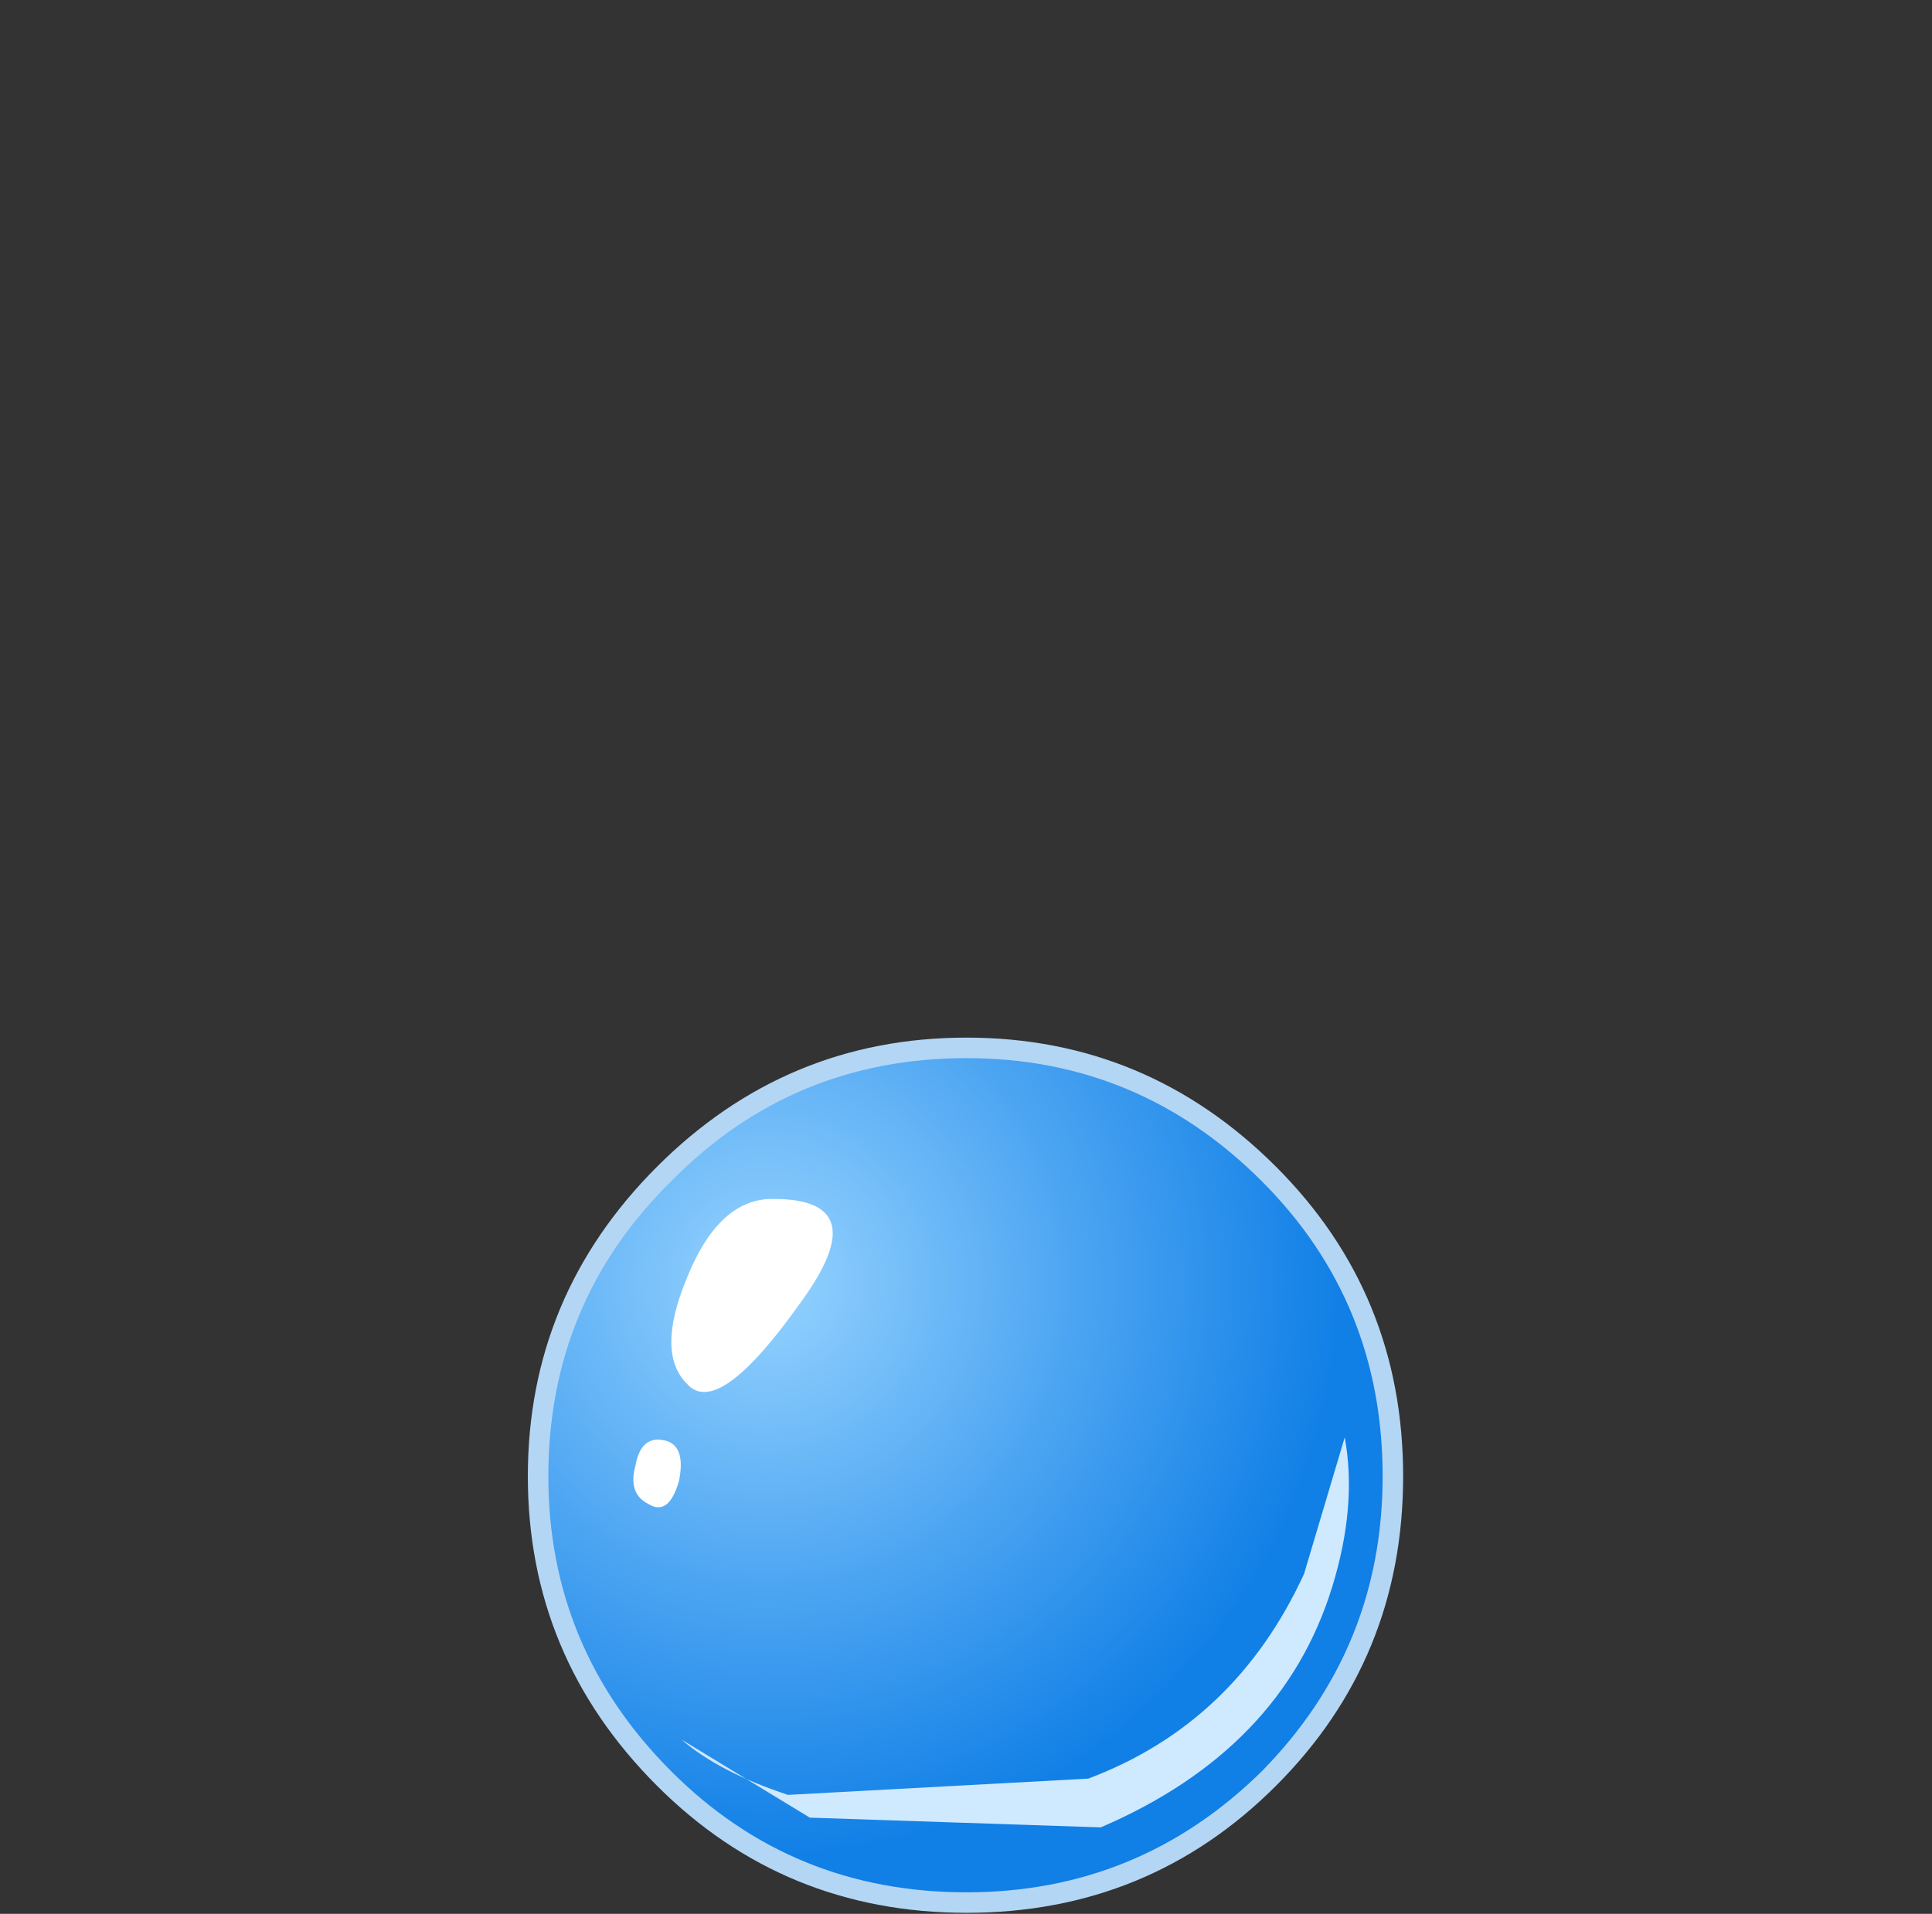 <?xml version="1.0" encoding="UTF-8" standalone="no"?>
<svg xmlns:xlink="http://www.w3.org/1999/xlink" height="37.35px" width="37.7px" xmlns="http://www.w3.org/2000/svg">
  <rect width="100%" height="100%" fill="#333333" stroke="none"/>
  <g transform="matrix(1.0, 0.0, 0.0, 1.0, 0.0, 0.0)">
    <use height="20.85" transform="matrix(0.8, 0.0, 0.0, 0.8, 10.5, 20.45)" width="20.85" xlink:href="#sprite0"/>
    <use height="20.85" transform="matrix(0.8, 0.0, 0.0, 0.8, 10.5, 20.45)" width="20.85" xlink:href="#sprite1"/>
    <use height="21.35" transform="matrix(0.8, 0.0, 0.0, 0.8, 10.3, 20.25)" width="21.35" xlink:href="#sprite2"/>
    <use height="6.0" transform="matrix(1.0, 0.0, 0.0, 1.0, 12.35, 23.4)" width="3.9" xlink:href="#shape3"/>
    <use height="10.15" transform="matrix(0.8, 0.0, 0.0, 0.8, 13.3, 28.05)" width="16.25" xlink:href="#sprite3"/>
  </g>
  <defs>
    <g id="sprite0" transform="matrix(1.0, 0.0, 0.0, 1.0, 0.0, 0.0)">
      <use height="20.85" transform="matrix(1.0, 0.0, 0.0, 1.0, 0.0, 0.0)" width="20.85" xlink:href="#shape0"/>
    </g>
    <g id="shape0" transform="matrix(1.0, 0.0, 0.0, 1.0, 0.0, 0.0)">
      <path d="M20.85 10.45 Q20.85 14.75 17.8 17.8 14.75 20.85 10.45 20.85 6.1 20.85 3.05 17.8 0.0 14.75 0.0 10.45 0.0 6.1 3.05 3.05 6.1 0.0 10.45 0.0 14.75 0.0 17.8 3.05 20.85 6.1 20.85 10.45" fill="#ffffff" fill-rule="evenodd" stroke="none"/>
    </g>
    <g id="sprite1" transform="matrix(1.0, 0.0, 0.0, 1.0, 0.0, 0.0)">
      <use height="20.85" transform="matrix(1.0, 0.0, 0.0, 1.0, 0.0, 0.0)" width="20.85" xlink:href="#shape1"/>
    </g>
    <g id="shape1" transform="matrix(1.0, 0.0, 0.0, 1.0, 0.0, 0.0)">
      <path d="M20.85 10.45 Q20.85 14.75 17.8 17.8 14.75 20.85 10.45 20.85 6.1 20.85 3.05 17.8 0.0 14.75 0.0 10.45 0.0 6.1 3.05 3.05 6.1 0.0 10.45 0.0 14.75 0.0 17.8 3.05 20.85 6.1 20.85 10.45" fill="url(#gradient0)" fill-rule="evenodd" stroke="none"/>
    </g>
    <radialGradient cx="0" cy="0" gradientTransform="matrix(0.01, 0.014, 0.014, -0.01, 5.55, 5.7)" gradientUnits="userSpaceOnUse" id="gradient0" r="819.2" spreadMethod="pad">
      <stop offset="0.0" stop-color="#96d3ff"/>
      <stop offset="0.522" stop-color="#4ea6f2"/>
      <stop offset="1.0" stop-color="#107fe6"/>
    </radialGradient>
    <g id="sprite2" transform="matrix(1.0, 0.0, 0.0, 1.0, 0.0, 0.0)">
      <use height="21.35" transform="matrix(1.0, 0.0, 0.0, 1.0, 0.0, 0.0)" width="21.35" xlink:href="#shape2"/>
    </g>
    <g id="shape2" transform="matrix(1.0, 0.0, 0.0, 1.0, 0.0, 0.0)">
      <path d="M18.25 3.15 Q21.35 6.25 21.35 10.7 21.35 15.15 18.25 18.25 15.15 21.35 10.7 21.35 6.25 21.35 3.15 18.25 0.0 15.1 0.0 10.7 0.0 6.3 3.15 3.15 6.3 0.0 10.7 0.0 15.1 0.0 18.25 3.15 M10.7 0.5 Q6.45 0.5 3.5 3.5 0.5 6.45 0.5 10.7 0.5 14.9 3.5 17.9 6.45 20.85 10.7 20.85 14.9 20.85 17.9 17.9 20.85 14.9 20.85 10.7 20.85 6.45 17.9 3.5 14.9 0.5 10.7 0.5" fill="#b4d6f5" fill-rule="evenodd" stroke="none"/>
    </g>
    <g id="shape3" transform="matrix(1.0, 0.0, 0.0, 1.0, -12.35, -23.4)">
      <path d="M15.0 23.4 Q17.15 23.35 15.6 25.45 14.0 27.7 13.4 27.0 12.8 26.4 13.4 24.95 14.0 23.45 15.0 23.4" fill="#ffffff" fill-rule="evenodd" stroke="none"/>
      <path d="M12.9 28.1 Q13.4 28.15 13.25 28.9 13.05 29.6 12.65 29.35 12.25 29.15 12.4 28.6 12.5 28.05 12.9 28.1" fill="#ffffff" fill-rule="evenodd" stroke="none"/>
    </g>
    <g id="sprite3" transform="matrix(1.0, 0.0, 0.0, 1.0, -0.25, 0.0)">
      <use height="6.4" transform="matrix(1.526, 0.0, 0.0, 1.586, 0.25, 0.0)" width="10.65" xlink:href="#shape4"/>
    </g>
    <g id="shape4" transform="matrix(1.0, 0.0, 0.0, 1.0, 0.0, 0.0)">
      <path d="M0.0 4.65 Q0.6 5.15 1.7 5.5 L6.5 5.25 Q8.85 4.4 9.95 2.1 L10.6 0.0 Q10.8 1.05 10.4 2.3 9.6 4.8 6.7 6.0 L2.05 5.85 0.0 4.65" fill="#cfe9ff" fill-rule="evenodd" stroke="none"/>
    </g>
  </defs>
</svg>
